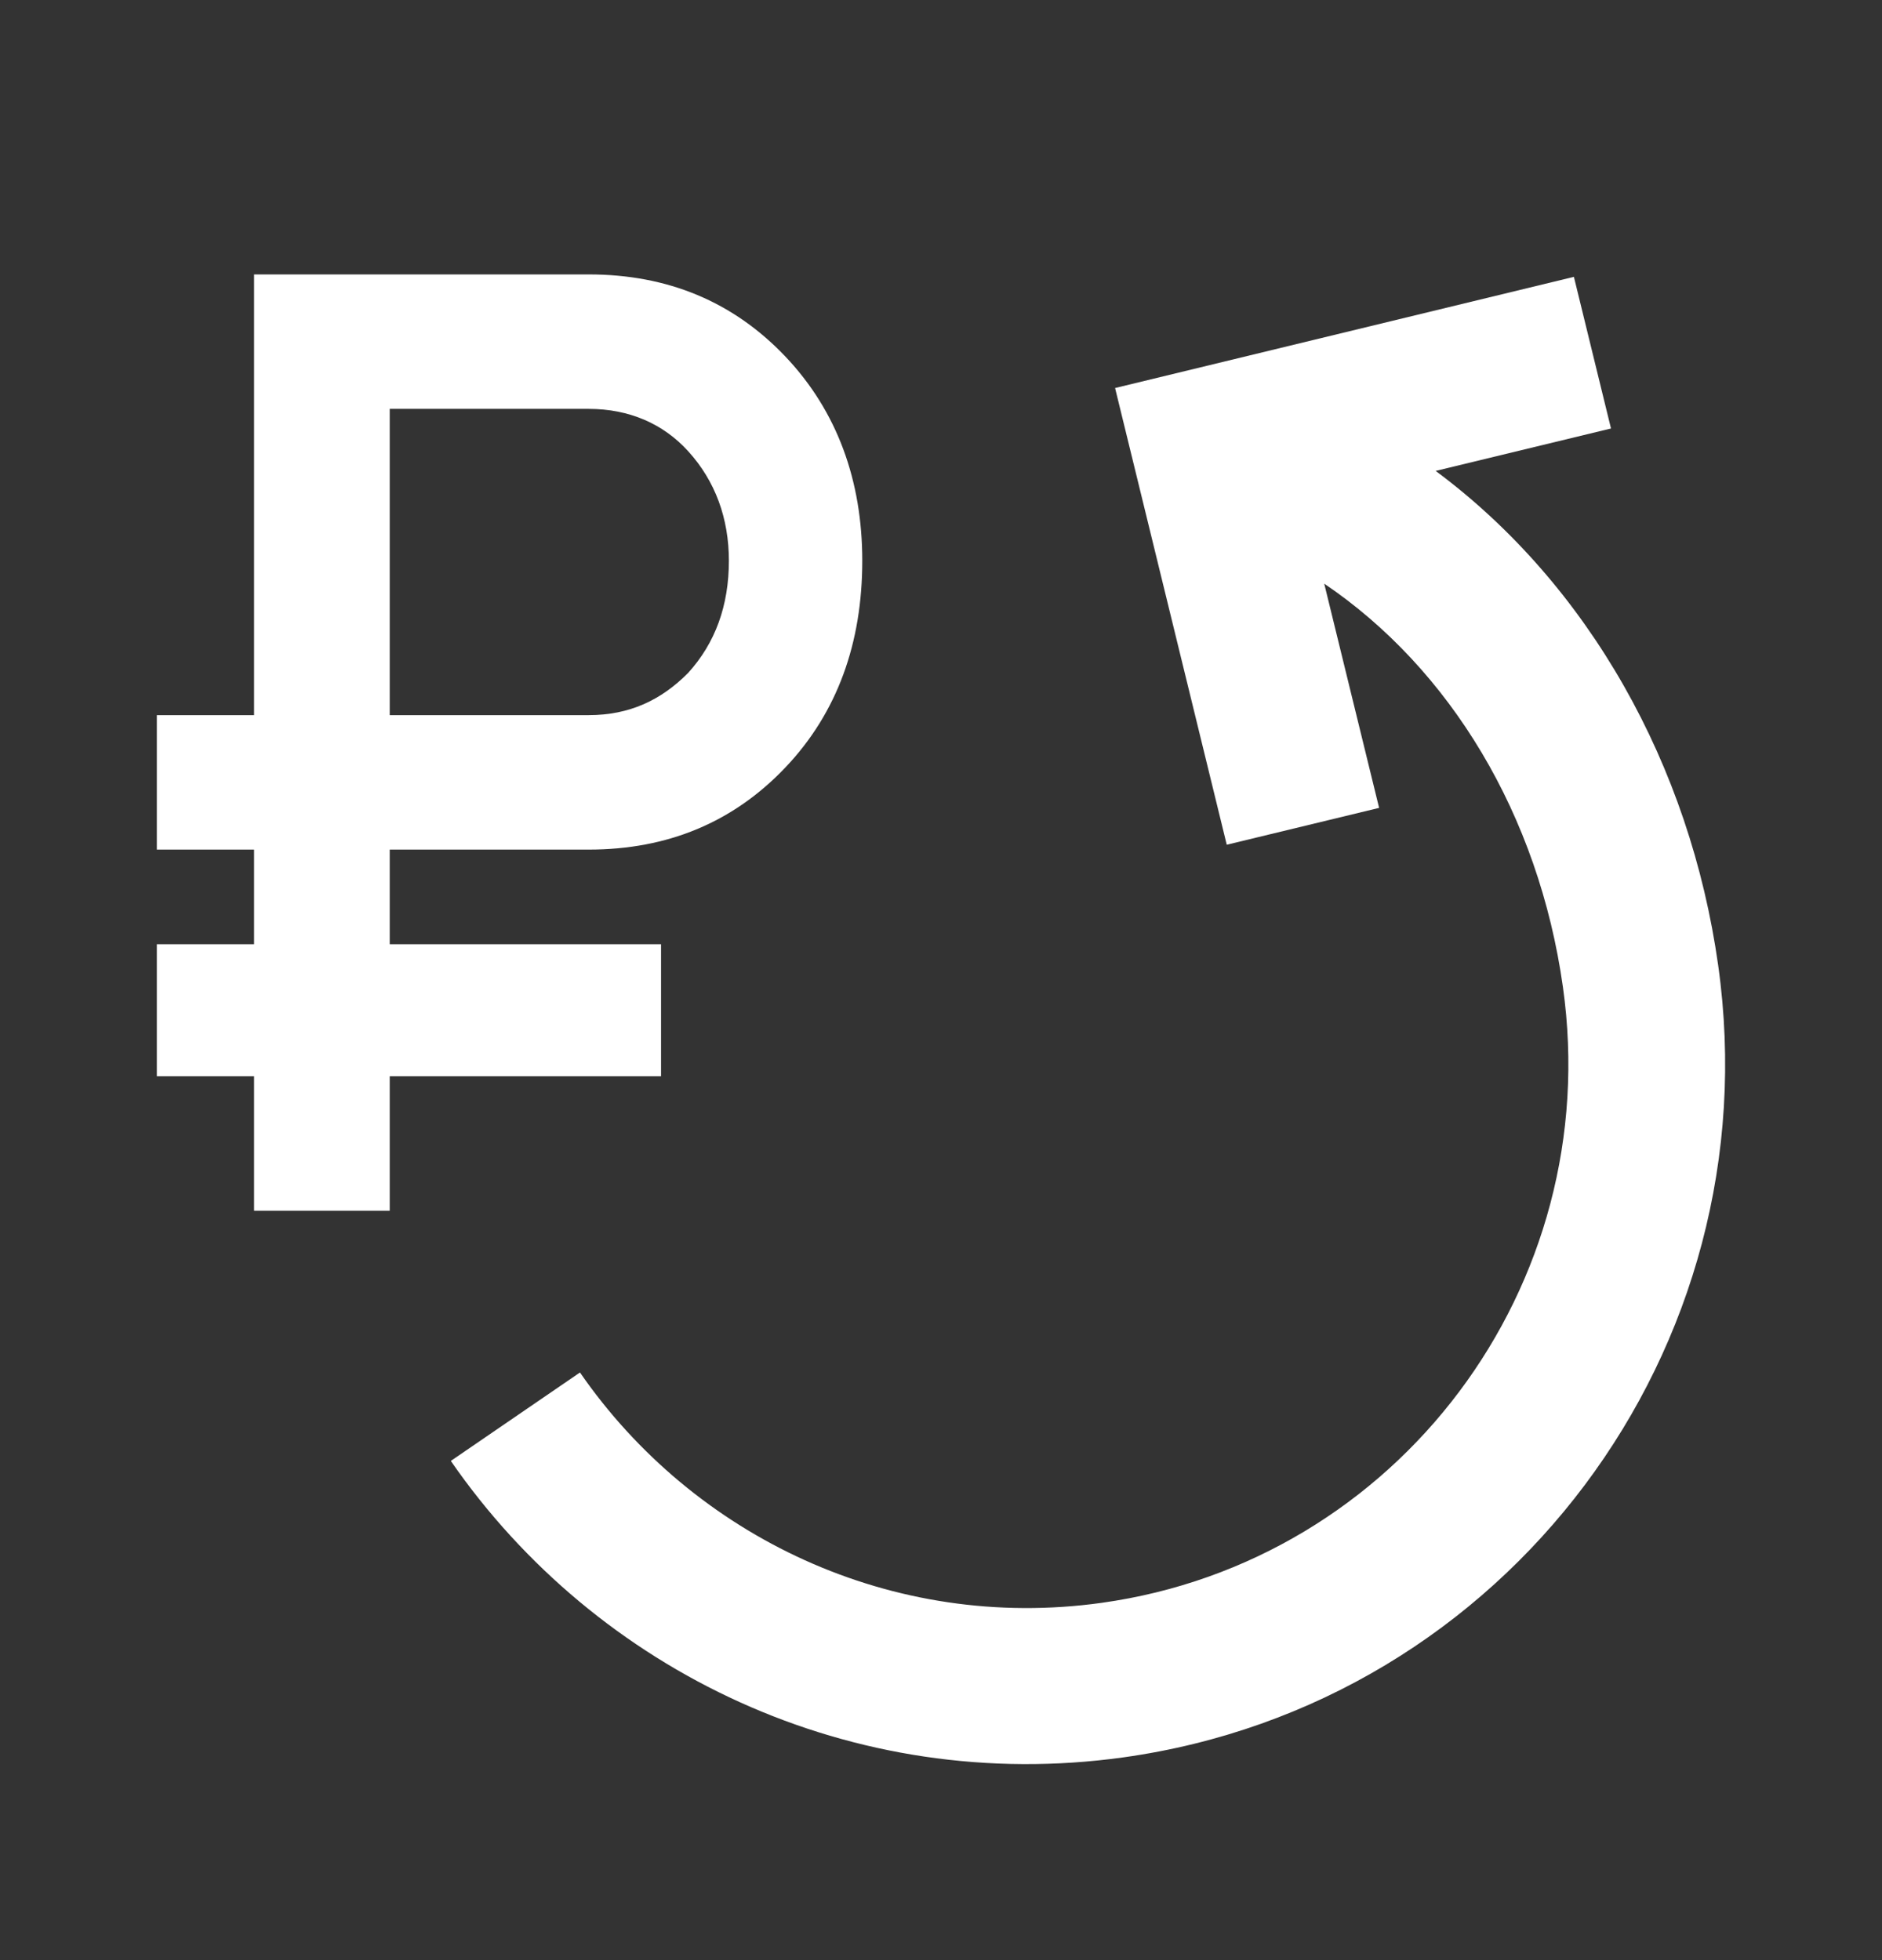 <svg width="24" height="25" viewBox="0 0 24 25" fill="none" xmlns="http://www.w3.org/2000/svg">
<rect x="0" y="0" width="24" height="25" fill="#333333" stroke="none"/>
<path fill-rule="evenodd" clip-rule="evenodd" d="M4.97 10.836H7.507C8.516 10.836 9.352 10.487 10.016 9.788C10.679 9.09 10.996 8.2 10.996 7.152C10.996 6.136 10.679 5.247 10.016 4.548C9.352 3.849 8.516 3.5 7.507 3.5H3.24V9.121H2V10.836H3.24V12.043H2V13.727H3.24V15.442H4.97V13.727H8.43V12.043H4.97V10.836ZM7.507 9.121H4.97V5.215H7.507C8.026 5.215 8.459 5.406 8.776 5.755C9.122 6.136 9.295 6.612 9.295 7.152C9.295 7.724 9.122 8.2 8.776 8.582C8.43 8.931 8.026 9.121 7.507 9.121Z" fill="white"/>
<path d="M17.587 10.304L16.887 7.444C18.492 8.53 19.622 10.392 19.931 12.589C20.469 16.408 17.825 19.916 14.049 20.443C11.38 20.815 8.845 19.602 7.396 17.505L5.749 18.633C7.606 21.321 10.871 22.895 14.326 22.414C19.213 21.732 22.599 17.202 21.911 12.313C21.553 9.763 20.262 7.458 18.308 6.006L20.544 5.465L20.071 3.531L14.22 4.949L15.644 10.774L17.587 10.304Z" fill="white"/>
</svg>
